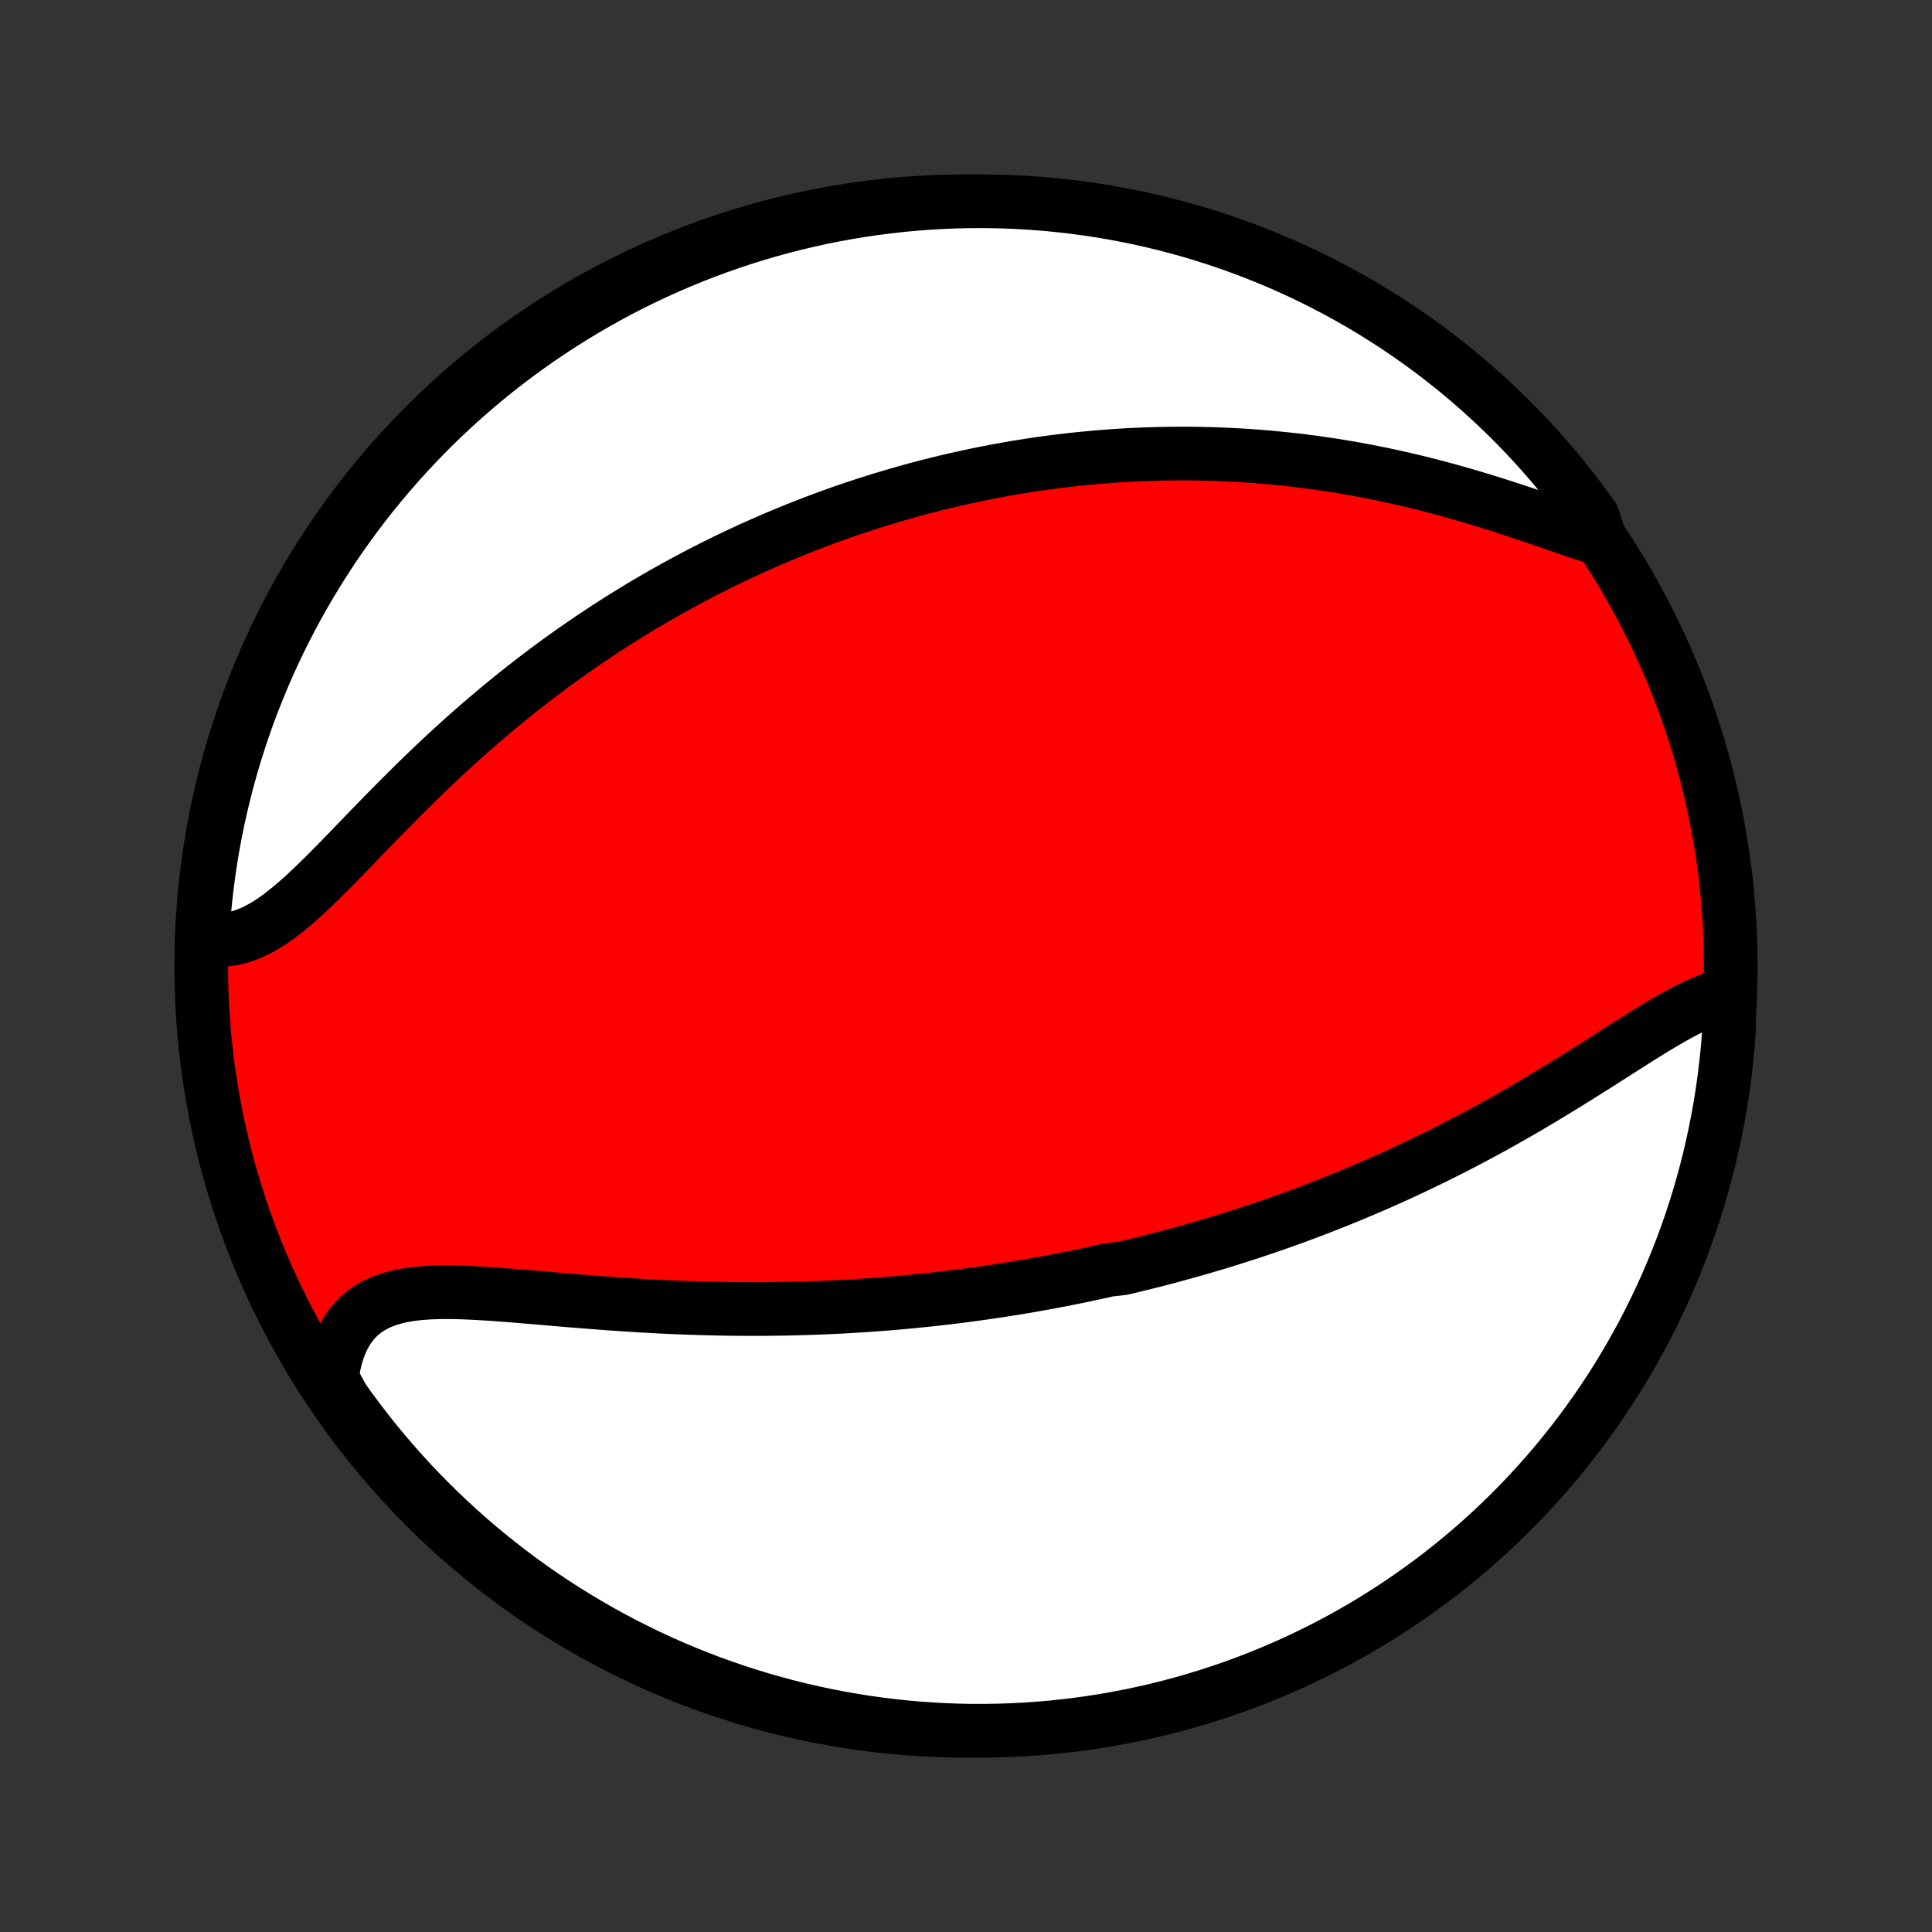 <?xml version="1.0" encoding="utf-8" standalone="no"?>
<!DOCTYPE svg PUBLIC "-//W3C//DTD SVG 1.1//EN"
  "http://www.w3.org/Graphics/SVG/1.1/DTD/svg11.dtd">
<!-- Created with matplotlib (http://matplotlib.org/) -->
<svg height="72pt" version="1.1" viewBox="0 0 72 72" width="72pt" xmlns="http://www.w3.org/2000/svg" xmlns:xlink="http://www.w3.org/1999/xlink">
 <rect x="0" y="0" width="72" height="72" fill="#333333" stroke="none"/>
 <defs>
  <style type="text/css">
*{stroke-linecap:butt;stroke-linejoin:round;}
  </style>
 </defs>
 <g id="figure_1">
  <g id="patch_1">
   <path d="
M0 72
L72 72
L72 0
L0 0
z
" style="fill:none;"/>
  </g>
  <g id="axes_1">
   <g id="PatchCollection_1">
    <defs>
     <path d="
M36 -7.5
C43.558 -7.5 50.808 -10.503 56.153 -15.848
C61.497 -21.192 64.5 -28.442 64.5 -36
C64.5 -43.558 61.497 -50.808 56.153 -56.153
C50.808 -61.497 43.558 -64.5 36 -64.5
C28.442 -64.5 21.192 -61.497 15.848 -56.153
C10.503 -50.808 7.5 -43.558 7.5 -36
C7.5 -28.442 10.503 -21.192 15.848 -15.848
C21.192 -10.503 28.442 -7.5 36 -7.5
z
" id="C0_0_a811fe30f3"/>
     <path d="
M64.399 -34.939
L64.15 -34.882
L63.897 -34.806
L63.641 -34.713
L63.381 -34.606
L63.118 -34.485
L62.852 -34.353
L62.583 -34.211
L62.311 -34.06
L62.037 -33.901
L61.76 -33.736
L61.48 -33.566
L61.199 -33.391
L60.916 -33.213
L60.631 -33.032
L60.344 -32.849
L60.055 -32.665
L59.766 -32.48
L59.475 -32.295
L59.183 -32.111
L58.89 -31.926
L58.597 -31.743
L58.303 -31.561
L58.009 -31.381
L57.714 -31.202
L57.42 -31.025
L57.125 -30.85
L56.831 -30.677
L56.536 -30.507
L56.242 -30.339
L55.949 -30.174
L55.656 -30.011
L55.363 -29.851
L55.071 -29.694
L54.78 -29.539
L54.49 -29.387
L54.2 -29.237
L53.912 -29.09
L53.624 -28.946
L53.337 -28.805
L53.051 -28.666
L52.767 -28.53
L52.483 -28.396
L52.2 -28.265
L51.919 -28.137
L51.639 -28.011
L51.359 -27.887
L51.081 -27.766
L50.803 -27.648
L50.527 -27.531
L50.252 -27.417
L49.978 -27.305
L49.705 -27.195
L49.433 -27.088
L49.162 -26.982
L48.892 -26.879
L48.622 -26.777
L48.354 -26.678
L48.087 -26.581
L47.82 -26.485
L47.554 -26.391
L47.289 -26.299
L47.025 -26.209
L46.761 -26.121
L46.498 -26.034
L46.236 -25.95
L45.974 -25.866
L45.712 -25.785
L45.452 -25.704
L45.191 -25.626
L44.931 -25.549
L44.672 -25.473
L44.412 -25.399
L44.153 -25.326
L43.894 -25.255
L43.636 -25.185
L43.377 -25.116
L43.119 -25.049
L42.86 -24.983
L42.602 -24.919
L42.343 -24.855
L42.084 -24.793
L41.825 -24.732
L41.306 -24.673
L41.046 -24.614
L40.786 -24.557
L40.525 -24.501
L40.264 -24.446
L40.002 -24.392
L39.74 -24.34
L39.477 -24.288
L39.213 -24.238
L38.948 -24.189
L38.682 -24.141
L38.416 -24.094
L38.149 -24.048
L37.88 -24.003
L37.611 -23.96
L37.34 -23.918
L37.069 -23.876
L36.795 -23.836
L36.521 -23.797
L36.246 -23.759
L35.969 -23.722
L35.69 -23.686
L35.41 -23.652
L35.129 -23.619
L34.845 -23.587
L34.561 -23.556
L34.274 -23.526
L33.986 -23.497
L33.696 -23.47
L33.404 -23.444
L33.109 -23.419
L32.813 -23.396
L32.516 -23.374
L32.215 -23.353
L31.913 -23.334
L31.609 -23.316
L31.303 -23.299
L30.994 -23.284
L30.683 -23.27
L30.37 -23.258
L30.054 -23.247
L29.736 -23.238
L29.416 -23.23
L29.094 -23.224
L28.769 -23.22
L28.442 -23.217
L28.112 -23.216
L27.78 -23.217
L27.445 -23.219
L27.109 -23.223
L26.77 -23.229
L26.429 -23.236
L26.085 -23.246
L25.74 -23.257
L25.392 -23.27
L25.043 -23.284
L24.692 -23.3
L24.338 -23.319
L23.983 -23.338
L23.627 -23.36
L23.269 -23.383
L22.91 -23.407
L22.55 -23.433
L22.19 -23.46
L21.828 -23.488
L21.467 -23.517
L21.105 -23.547
L20.744 -23.578
L20.383 -23.609
L20.022 -23.64
L19.664 -23.67
L19.306 -23.7
L18.951 -23.728
L18.599 -23.755
L18.25 -23.78
L17.904 -23.801
L17.562 -23.819
L17.225 -23.833
L16.894 -23.841
L16.569 -23.843
L16.251 -23.838
L15.94 -23.825
L15.637 -23.802
L15.344 -23.769
L15.061 -23.724
L14.788 -23.666
L14.527 -23.594
L14.278 -23.507
L14.042 -23.403
L13.82 -23.282
L13.611 -23.143
L13.418 -22.986
L13.239 -22.81
L13.076 -22.615
L12.929 -22.401
L12.798 -22.168
L12.683 -21.917
L12.583 -21.648
L12.5 -21.363
L12.433 -21.062
L12.381 -20.746
L12.489 -20.417
L12.774 -19.892
L13.065 -19.484
L13.364 -19.081
L13.67 -18.683
L13.982 -18.291
L14.301 -17.904
L14.627 -17.522
L14.96 -17.146
L15.298 -16.776
L15.643 -16.412
L15.994 -16.054
L16.352 -15.701
L16.715 -15.355
L17.084 -15.016
L17.459 -14.682
L17.84 -14.355
L18.226 -14.035
L18.617 -13.722
L19.014 -13.415
L19.416 -13.115
L19.823 -12.822
L20.235 -12.536
L20.652 -12.257
L21.073 -11.986
L21.499 -11.722
L21.93 -11.465
L22.364 -11.215
L22.803 -10.974
L23.246 -10.739
L23.693 -10.513
L24.143 -10.294
L24.598 -10.083
L25.055 -9.88
L25.516 -9.685
L25.98 -9.498
L26.447 -9.319
L26.917 -9.149
L27.39 -8.986
L27.866 -8.832
L28.344 -8.685
L28.824 -8.548
L29.306 -8.418
L29.791 -8.297
L30.277 -8.185
L30.765 -8.08
L31.255 -7.985
L31.746 -7.898
L32.239 -7.819
L32.732 -7.749
L33.227 -7.688
L33.722 -7.635
L34.219 -7.591
L34.715 -7.556
L35.212 -7.529
L35.71 -7.511
L36.207 -7.501
L36.705 -7.501
L37.202 -7.509
L37.698 -7.525
L38.195 -7.551
L38.69 -7.585
L39.185 -7.627
L39.679 -7.679
L40.171 -7.738
L40.663 -7.807
L41.153 -7.884
L41.641 -7.97
L42.128 -8.064
L42.613 -8.167
L43.096 -8.278
L43.576 -8.397
L44.055 -8.525
L44.53 -8.662
L45.004 -8.807
L45.474 -8.96
L45.942 -9.121
L46.407 -9.29
L46.868 -9.468
L47.326 -9.654
L47.781 -9.847
L48.232 -10.049
L48.679 -10.258
L49.123 -10.476
L49.562 -10.701
L49.998 -10.934
L50.429 -11.174
L50.856 -11.422
L51.278 -11.678
L51.696 -11.941
L52.108 -12.211
L52.516 -12.489
L52.919 -12.774
L53.317 -13.065
L53.709 -13.364
L54.096 -13.67
L54.478 -13.982
L54.853 -14.301
L55.224 -14.627
L55.588 -14.96
L55.946 -15.298
L56.298 -15.643
L56.645 -15.994
L56.984 -16.352
L57.318 -16.715
L57.645 -17.084
L57.965 -17.459
L58.278 -17.84
L58.585 -18.226
L58.885 -18.617
L59.178 -19.014
L59.464 -19.416
L59.743 -19.823
L60.014 -20.235
L60.279 -20.652
L60.535 -21.073
L60.785 -21.499
L61.026 -21.93
L61.261 -22.364
L61.487 -22.803
L61.706 -23.246
L61.917 -23.693
L62.12 -24.143
L62.315 -24.598
L62.502 -25.055
L62.681 -25.516
L62.851 -25.98
L63.014 -26.447
L63.168 -26.917
L63.315 -27.39
L63.452 -27.866
L63.582 -28.344
L63.703 -28.824
L63.815 -29.306
L63.919 -29.791
L64.015 -30.277
L64.102 -30.765
L64.181 -31.255
L64.251 -31.746
L64.312 -32.239
L64.365 -32.732
L64.409 -33.227
L64.444 -33.722
z
" id="C0_1_e18ed77144"/>
     <path d="
M59.628 -51.908
L59.292 -52.016
L58.949 -52.129
L58.6 -52.247
L58.246 -52.368
L57.888 -52.492
L57.525 -52.616
L57.158 -52.741
L56.789 -52.866
L56.417 -52.989
L56.043 -53.111
L55.667 -53.231
L55.29 -53.348
L54.912 -53.463
L54.534 -53.574
L54.155 -53.682
L53.776 -53.786
L53.398 -53.886
L53.02 -53.982
L52.643 -54.075
L52.267 -54.163
L51.892 -54.246
L51.519 -54.326
L51.147 -54.402
L50.777 -54.473
L50.409 -54.54
L50.042 -54.603
L49.678 -54.662
L49.316 -54.716
L48.956 -54.767
L48.598 -54.814
L48.243 -54.857
L47.89 -54.896
L47.539 -54.931
L47.191 -54.963
L46.846 -54.991
L46.502 -55.016
L46.162 -55.037
L45.824 -55.055
L45.488 -55.07
L45.155 -55.081
L44.824 -55.09
L44.495 -55.095
L44.169 -55.098
L43.846 -55.097
L43.525 -55.094
L43.206 -55.088
L42.889 -55.079
L42.574 -55.068
L42.262 -55.054
L41.952 -55.038
L41.644 -55.019
L41.338 -54.998
L41.034 -54.974
L40.732 -54.948
L40.432 -54.92
L40.134 -54.89
L39.837 -54.857
L39.542 -54.822
L39.249 -54.786
L38.958 -54.747
L38.668 -54.706
L38.38 -54.663
L38.093 -54.617
L37.807 -54.571
L37.523 -54.521
L37.24 -54.47
L36.959 -54.417
L36.678 -54.363
L36.399 -54.306
L36.12 -54.247
L35.843 -54.187
L35.567 -54.124
L35.291 -54.06
L35.017 -53.993
L34.743 -53.925
L34.47 -53.855
L34.198 -53.783
L33.926 -53.709
L33.655 -53.633
L33.384 -53.555
L33.114 -53.475
L32.844 -53.394
L32.574 -53.31
L32.305 -53.224
L32.036 -53.136
L31.767 -53.047
L31.499 -52.955
L31.23 -52.861
L30.962 -52.765
L30.693 -52.666
L30.425 -52.566
L30.156 -52.463
L29.888 -52.358
L29.619 -52.251
L29.35 -52.141
L29.081 -52.029
L28.811 -51.915
L28.541 -51.798
L28.271 -51.678
L28 -51.557
L27.729 -51.432
L27.457 -51.305
L27.185 -51.175
L26.912 -51.042
L26.639 -50.907
L26.364 -50.768
L26.09 -50.627
L25.815 -50.483
L25.539 -50.335
L25.262 -50.185
L24.985 -50.031
L24.707 -49.874
L24.428 -49.714
L24.148 -49.551
L23.868 -49.384
L23.587 -49.213
L23.305 -49.039
L23.022 -48.862
L22.739 -48.68
L22.454 -48.495
L22.17 -48.307
L21.884 -48.114
L21.598 -47.917
L21.311 -47.717
L21.023 -47.512
L20.735 -47.304
L20.447 -47.091
L20.158 -46.874
L19.868 -46.653
L19.578 -46.428
L19.288 -46.199
L18.998 -45.965
L18.707 -45.728
L18.417 -45.486
L18.127 -45.24
L17.836 -44.991
L17.546 -44.737
L17.256 -44.48
L16.967 -44.218
L16.678 -43.954
L16.39 -43.685
L16.103 -43.414
L15.817 -43.14
L15.532 -42.863
L15.248 -42.583
L14.965 -42.302
L14.684 -42.019
L14.404 -41.735
L14.126 -41.45
L13.849 -41.166
L13.575 -40.882
L13.302 -40.599
L13.031 -40.319
L12.762 -40.041
L12.495 -39.768
L12.23 -39.5
L11.966 -39.238
L11.705 -38.984
L11.445 -38.738
L11.187 -38.503
L10.931 -38.279
L10.675 -38.069
L10.422 -37.872
L10.169 -37.692
L9.917 -37.529
L9.665 -37.385
L9.415 -37.261
L9.165 -37.158
L8.915 -37.077
L8.667 -37.017
L8.419 -36.981
L8.172 -36.968
L7.926 -36.978
L7.54 -37.011
L7.571 -37.514
L7.61 -38.011
L7.658 -38.506
L7.715 -39.002
L7.781 -39.496
L7.854 -39.989
L7.937 -40.481
L8.028 -40.971
L8.127 -41.46
L8.236 -41.947
L8.352 -42.433
L8.477 -42.917
L8.61 -43.398
L8.752 -43.877
L8.902 -44.354
L9.06 -44.828
L9.226 -45.3
L9.401 -45.769
L9.584 -46.234
L9.774 -46.697
L9.973 -47.157
L10.18 -47.613
L10.394 -48.065
L10.617 -48.514
L10.847 -48.959
L11.084 -49.4
L11.33 -49.837
L11.582 -50.27
L11.843 -50.698
L12.11 -51.122
L12.385 -51.541
L12.667 -51.956
L12.956 -52.365
L13.252 -52.77
L13.556 -53.17
L13.866 -53.564
L14.182 -53.953
L14.506 -54.337
L14.835 -54.715
L15.172 -55.087
L15.514 -55.453
L15.863 -55.814
L16.218 -56.169
L16.579 -56.517
L16.947 -56.859
L17.319 -57.195
L17.698 -57.524
L18.082 -57.847
L18.471 -58.163
L18.866 -58.472
L19.266 -58.775
L19.672 -59.07
L20.082 -59.359
L20.497 -59.64
L20.916 -59.914
L21.341 -60.181
L21.77 -60.441
L22.203 -60.693
L22.64 -60.938
L23.081 -61.175
L23.527 -61.404
L23.976 -61.626
L24.429 -61.839
L24.885 -62.045
L25.345 -62.243
L25.808 -62.433
L26.274 -62.615
L26.743 -62.789
L27.215 -62.955
L27.689 -63.112
L28.166 -63.261
L28.645 -63.402
L29.127 -63.535
L29.611 -63.659
L30.097 -63.775
L30.584 -63.882
L31.073 -63.981
L31.564 -64.071
L32.056 -64.153
L32.549 -64.226
L33.043 -64.29
L33.538 -64.346
L34.034 -64.394
L34.531 -64.432
L35.028 -64.462
L35.525 -64.483
L36.023 -64.496
L36.52 -64.5
L37.017 -64.495
L37.514 -64.482
L38.011 -64.46
L38.506 -64.429
L39.002 -64.39
L39.496 -64.341
L39.989 -64.285
L40.481 -64.219
L40.971 -64.146
L41.46 -64.063
L41.947 -63.972
L42.433 -63.873
L42.917 -63.764
L43.398 -63.648
L43.877 -63.523
L44.354 -63.39
L44.828 -63.248
L45.3 -63.098
L45.769 -62.94
L46.234 -62.773
L46.697 -62.599
L47.157 -62.416
L47.613 -62.226
L48.065 -62.027
L48.514 -61.82
L48.959 -61.606
L49.4 -61.383
L49.837 -61.153
L50.27 -60.916
L50.698 -60.67
L51.122 -60.418
L51.541 -60.157
L51.956 -59.89
L52.365 -59.615
L52.77 -59.333
L53.17 -59.044
L53.564 -58.748
L53.953 -58.444
L54.337 -58.135
L54.715 -57.818
L55.087 -57.494
L55.453 -57.164
L55.814 -56.828
L56.169 -56.486
L56.517 -56.137
L56.859 -55.782
L57.195 -55.42
L57.524 -55.053
L57.847 -54.681
L58.163 -54.302
L58.472 -53.918
L58.775 -53.529
L59.07 -53.134
L59.359 -52.734
z
" id="C0_2_c68646428f"/>
    </defs>
    <g clip-path="url(#p1bffca34e9)">
     <use style="fill:#ff0000;stroke:#000000;stroke-width:2.0;" x="0.0" xlink:href="#C0_0_a811fe30f3" y="72.0"/>
    </g>
    <g clip-path="url(#p1bffca34e9)">
     <use style="fill:#ffffff;stroke:#000000;stroke-width:2.0;" x="0.0" xlink:href="#C0_1_e18ed77144" y="72.0"/>
    </g>
    <g clip-path="url(#p1bffca34e9)">
     <use style="fill:#ffffff;stroke:#000000;stroke-width:2.0;" x="0.0" xlink:href="#C0_2_c68646428f" y="72.0"/>
    </g>
   </g>
  </g>
 </g>
 <defs>
  <clipPath id="p1bffca34e9">
   <rect height="72.0" width="72.0" x="0.0" y="0.0"/>
  </clipPath>
 </defs>
</svg>
